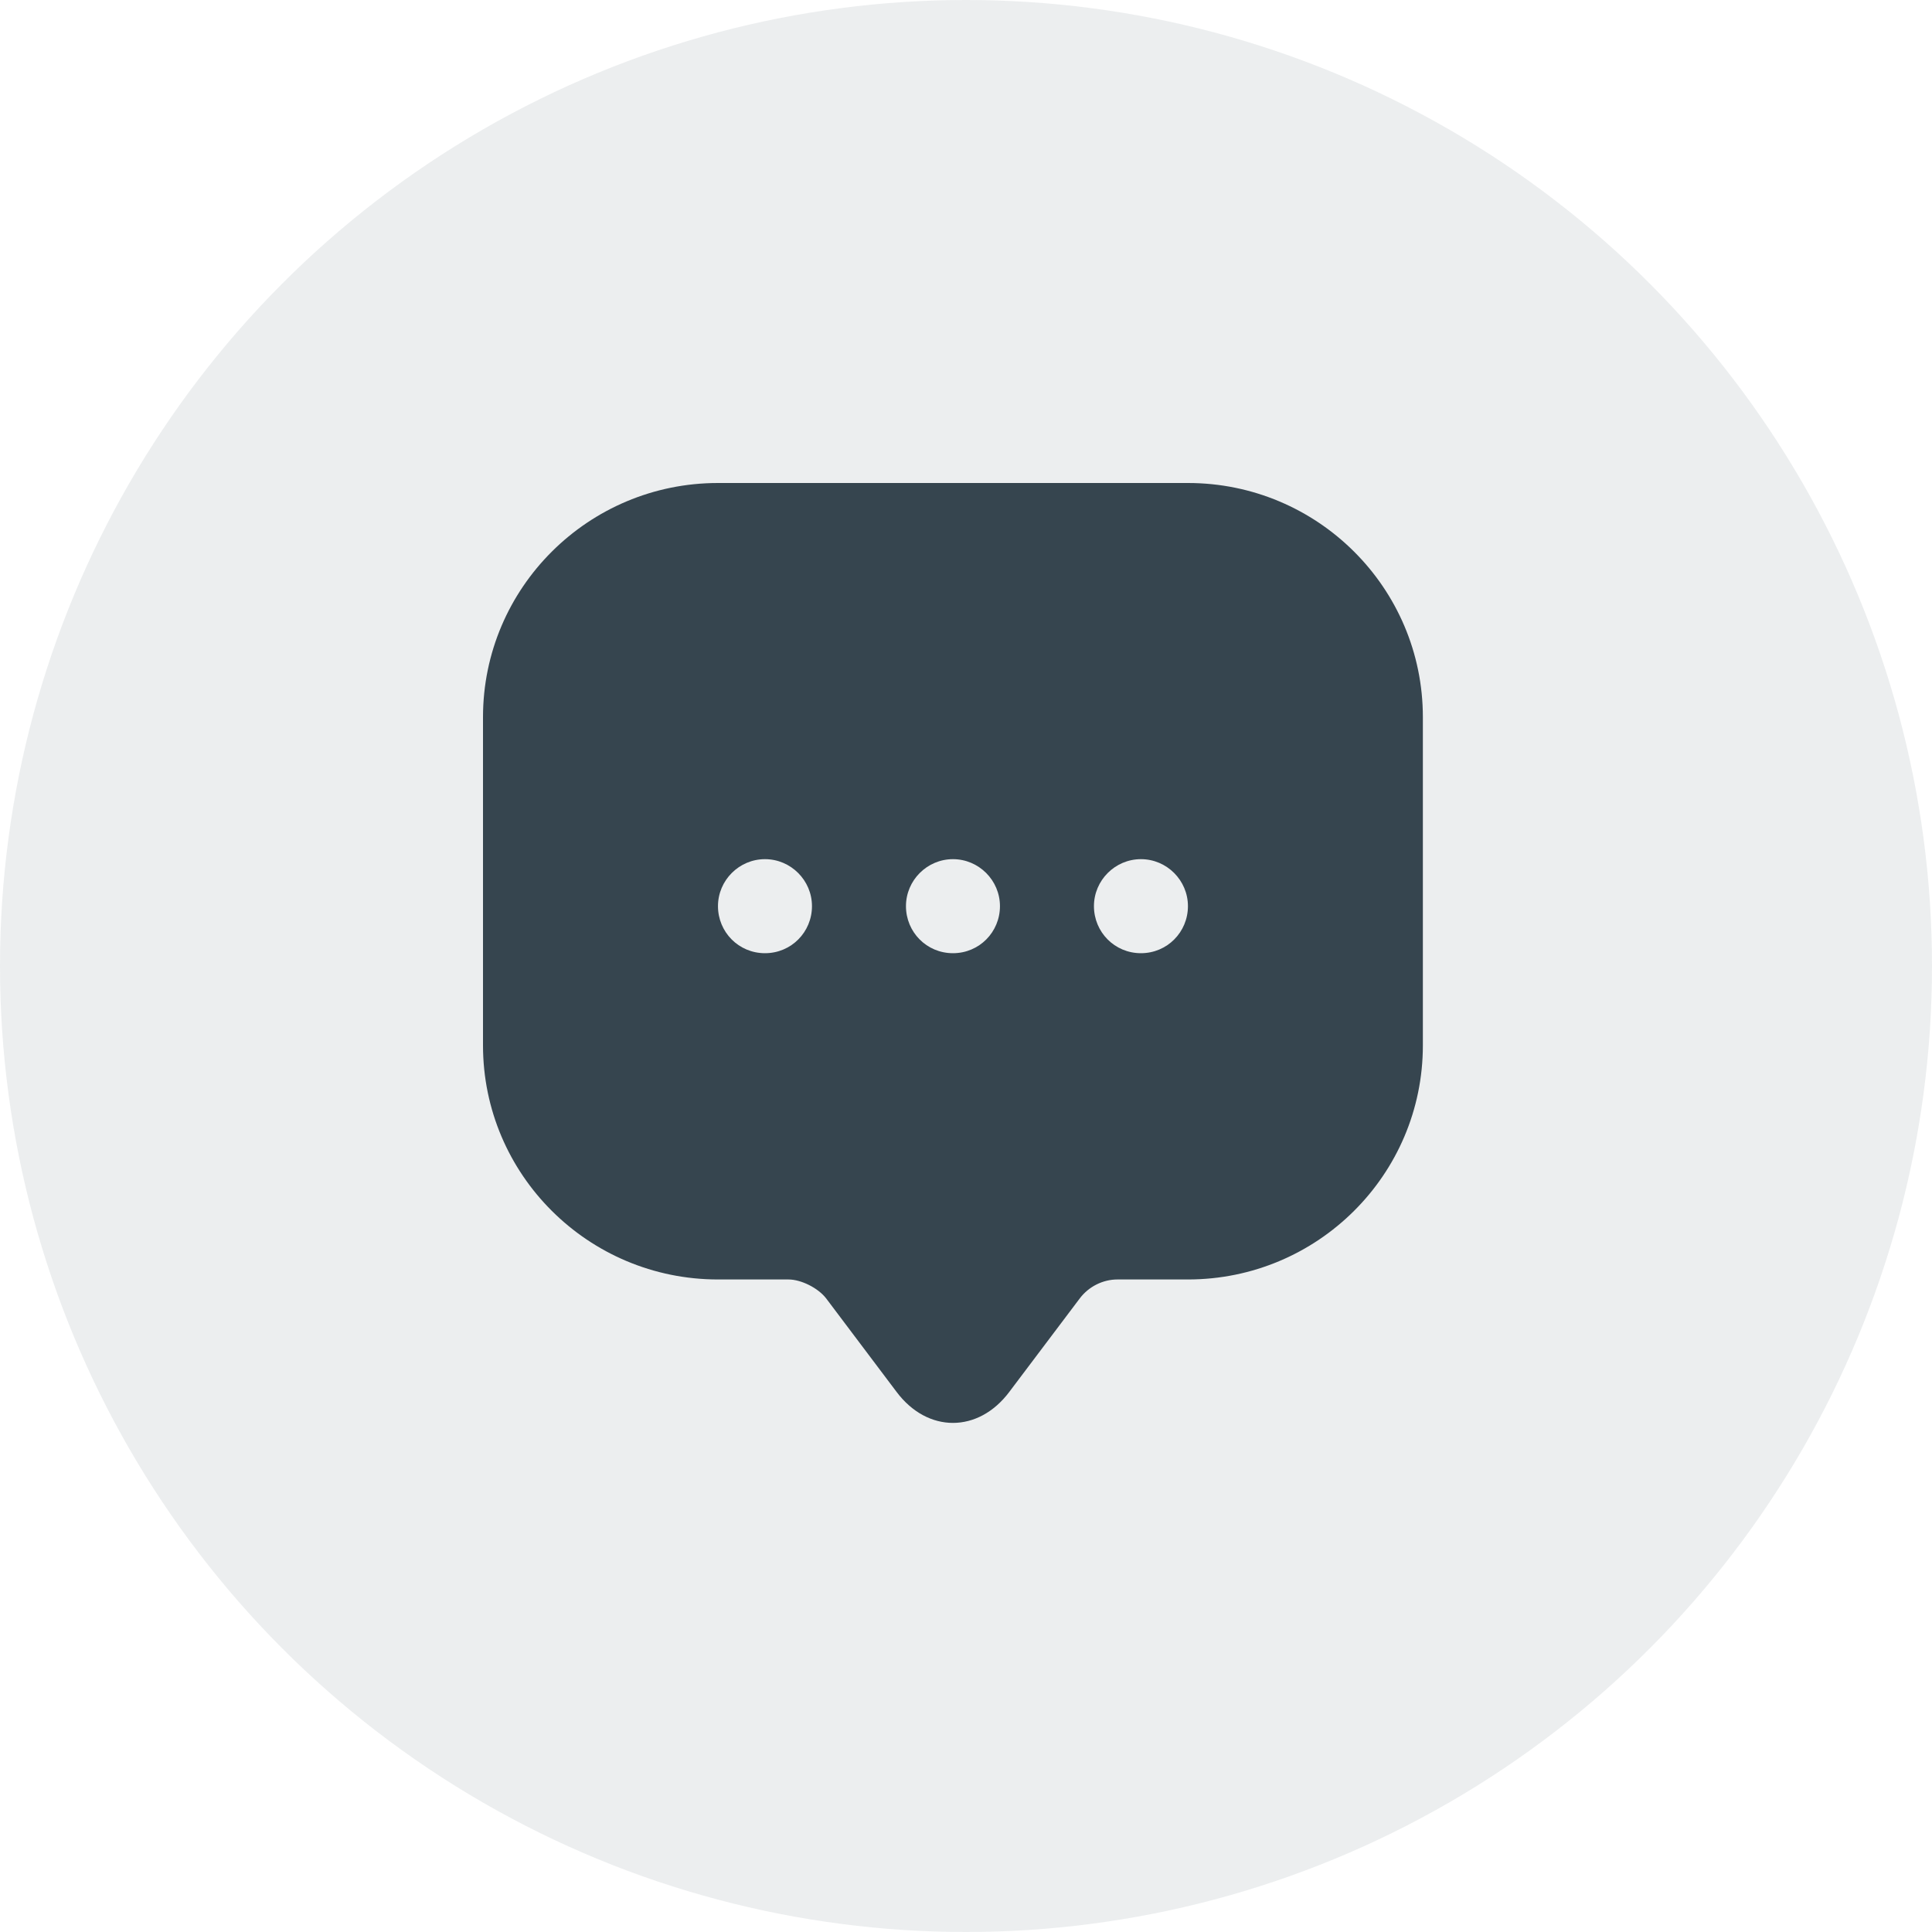 <svg width="40" height="40" viewBox="0 0 40 40" fill="none" xmlns="http://www.w3.org/2000/svg">
<circle opacity="0.09" cx="20" cy="20" r="20" fill="#36454F"/>
<path d="M24.595 10H14.865C12.18 10 10 12.171 10 14.848V20.669V21.643C10 24.32 12.18 26.49 14.865 26.49H16.324C16.587 26.49 16.937 26.666 17.103 26.88L18.562 28.817C19.204 29.674 20.255 29.674 20.897 28.817L22.357 26.88C22.542 26.636 22.834 26.49 23.135 26.49H24.595C27.28 26.49 29.459 24.32 29.459 21.643V14.848C29.459 12.171 27.28 10 24.595 10ZM15.838 19.735C15.293 19.735 14.865 19.297 14.865 18.761C14.865 18.226 15.303 17.788 15.838 17.788C16.373 17.788 16.811 18.226 16.811 18.761C16.811 19.297 16.383 19.735 15.838 19.735ZM19.73 19.735C19.185 19.735 18.757 19.297 18.757 18.761C18.757 18.226 19.195 17.788 19.73 17.788C20.265 17.788 20.703 18.226 20.703 18.761C20.703 19.297 20.275 19.735 19.73 19.735ZM23.622 19.735C23.077 19.735 22.649 19.297 22.649 18.761C22.649 18.226 23.087 17.788 23.622 17.788C24.157 17.788 24.595 18.226 24.595 18.761C24.595 19.297 24.166 19.735 23.622 19.735Z" fill="#36454F"/>
</svg>

